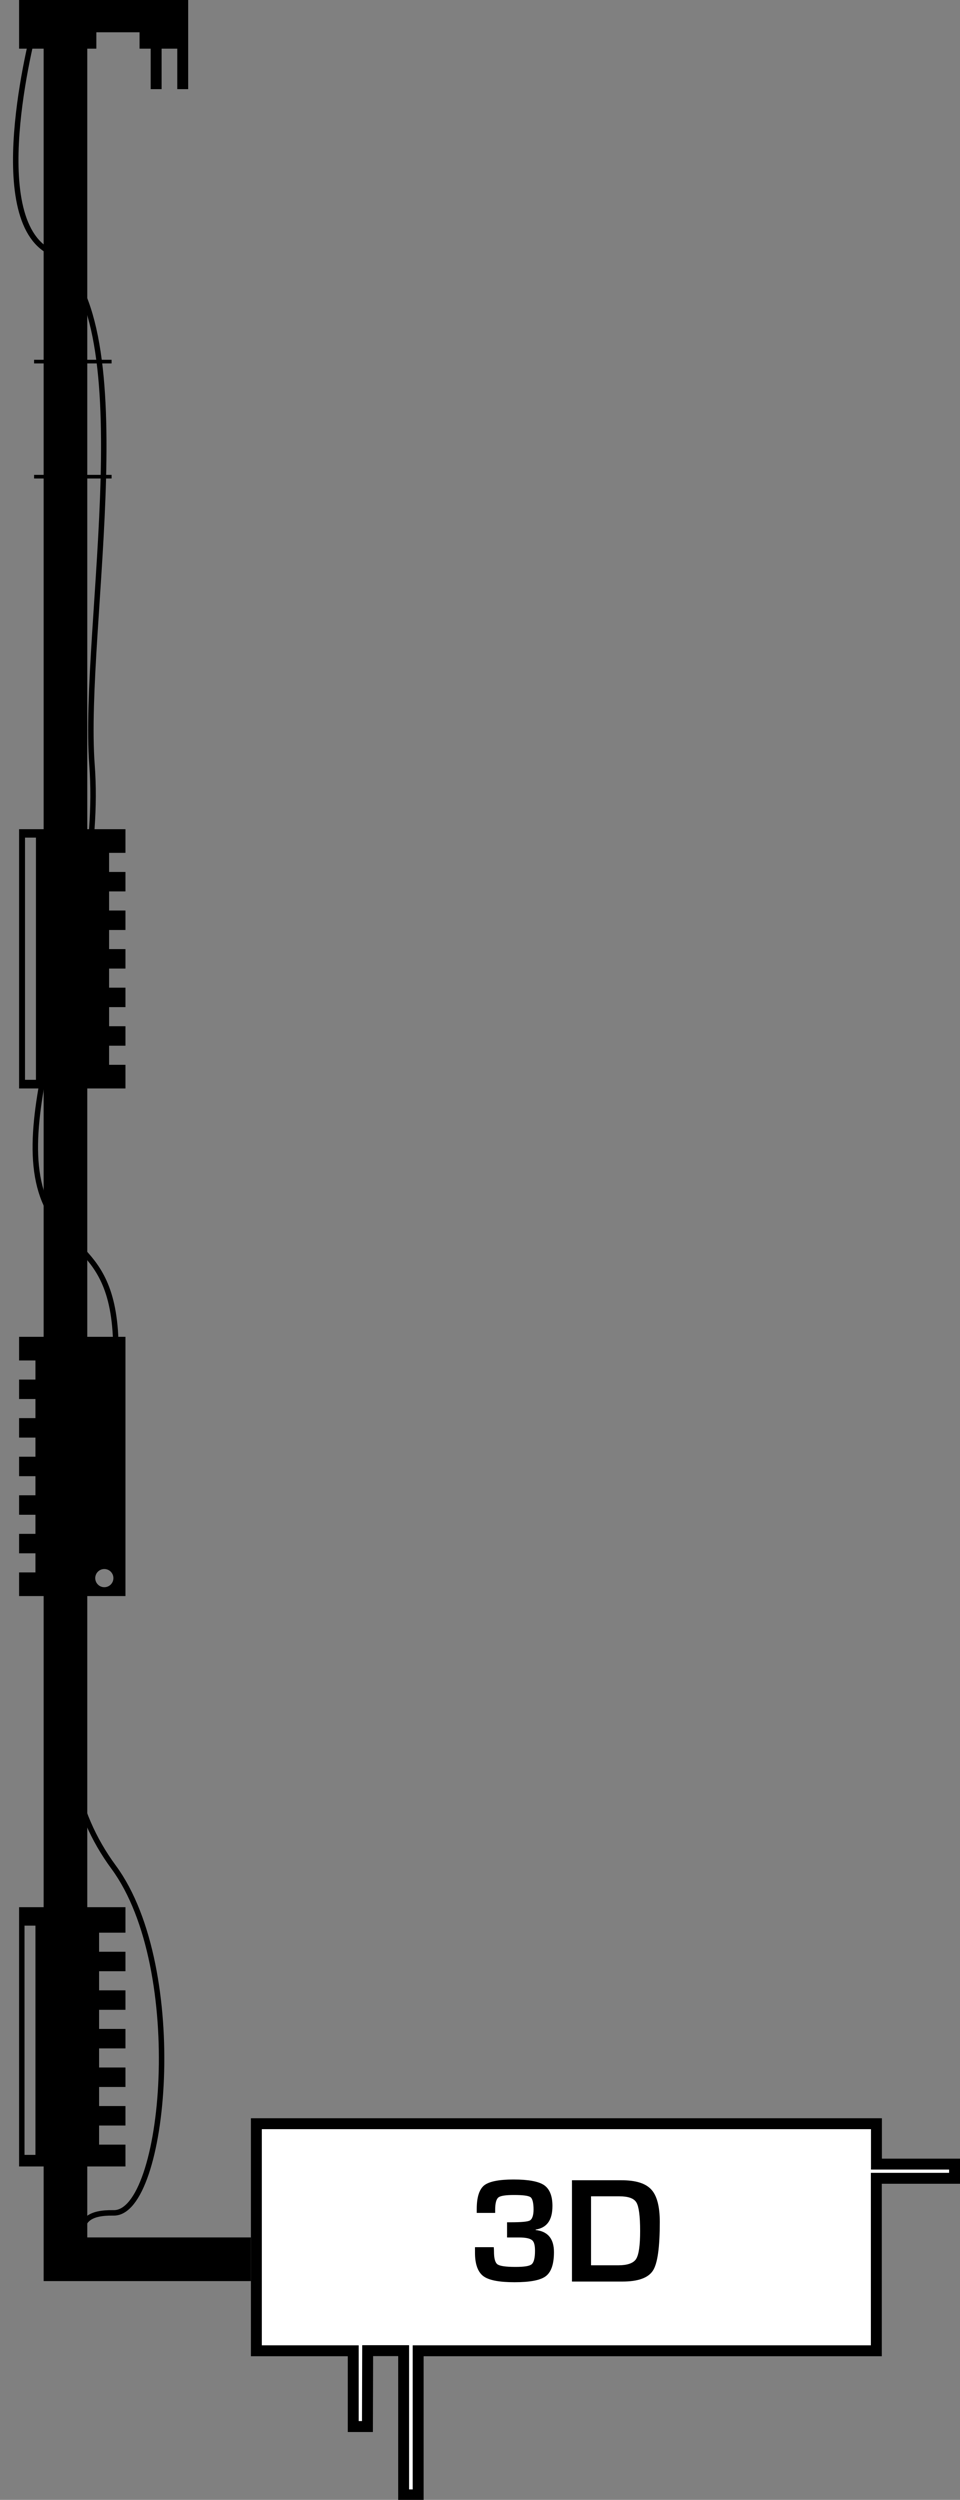 <?xml version="1.0" encoding="utf-8"?>
<!-- Generator: Adobe Illustrator 16.0.0, SVG Export Plug-In . SVG Version: 6.00 Build 0)  -->
<!DOCTYPE svg PUBLIC "-//W3C//DTD SVG 1.1//EN" "http://www.w3.org/Graphics/SVG/1.1/DTD/svg11.dtd">
<svg version="1.1" id="Layer_1" xmlns="http://www.w3.org/2000/svg" xmlns:xlink="http://www.w3.org/1999/xlink" x="0px" y="0px"
	 width="88px" height="229px" viewBox="0 -89.958 88 229" enable-background="new 0 -89.958 88 229" xml:space="preserve">
<rect x="0" y="-89.958" width="88" height="229" fill="#808080" stroke="none"/>
<polyline fill="none" stroke="#000000" stroke-width="4" stroke-miterlimit="10" points="6,-90 6,117 23,117 "/>
<polygon points="1.75,-90 1.75,-85.5 8.833,-85.5 8.833,-87 12.792,-87 12.792,-85.5 13.813,-85.5 13.813,-81.792 14.813,-81.792 
	14.813,-85.5 16.25,-85.5 16.25,-81.792 17.25,-81.792 17.25,-85.5 17.25,-87 17.25,-90 "/>
<path d="M11.5-11.833V-14H1.75V9.75h9.75V7.583H10v-1.75h1.5V4.05h-1.499V2.3H11.5V0.517H10v-1.75h1.5v-1.783H10v-1.751h1.5V-6.55
	H10V-8.3h1.5v-1.783H10v-1.75H11.5z M3.295,8.958H2.292v-22.188h1.003V8.958z"/>
<path d="M11.5,87.083V84.75H1.75v23.75h9.75v-2H9.083v-1.75H11.5v-1.783H9.084v-1.75H11.5v-1.783H9.083v-1.75H11.5V95.9H9.083
	v-1.751H11.5v-1.783H9.083v-1.75H11.5v-1.783H9.083v-1.75H11.5z M3.25,107.438H2.247v-21H3.25V107.438z"/>
<rect x="3.125" y="-57" width="7.104" height="0.333"/>
<rect x="3.125" y="-46.458" width="7.104" height="0.333"/>
<path fill="none" stroke="#000000" stroke-width="0.5" stroke-miterlimit="10" d="M3.25-87.75c0,0-4.735,17.298,1.125,20.75
	c9.125,5.375,3.116,34.527,4.059,47.125C9.583-4.5,0.222,11.862,4.25,20.417C6.873,25.987,12.5,24.25,10,41
	s-7.244,29.686,0.417,40.084c6.877,9.334,4.75,31.75,0,31.667C5.75,112.669,8.685,115.896,6,117"/>
<path d="M1.75,32.5v2.166h1.5v1.75h-1.5v1.783h1.5v1.75h-1.5v1.783h1.5v1.751h-1.5v1.783h1.5v1.75h-1.5V48.8h1.5v1.75h-1.5v1.783
	h1.5v1.75h-1.5v2.167h9.75V32.5H1.75z M9.563,55.438c-0.46,0-0.833-0.373-0.833-0.834c0-0.46,0.373-0.833,0.833-0.833
	s0.833,0.373,0.833,0.833C10.396,55.064,10.023,55.438,9.563,55.438z"/>
<g>
	<polygon fill="#FFFFFF" points="37,138.584 37,125.373 33.702,125.373 33.682,132.324 32.38,132.324 32.38,125.383 23.5,125.383 
		23.5,104.584 80.34,104.584 80.34,108.283 87.5,108.283 87.5,109.584 80.33,109.584 80.33,125.383 38.33,125.383 38.33,138.584 	
		"/>
	<path d="M79.84,105.084v2.699v1h1H87v0.301h-6.17h-1v1v14.799h-41h-1v1v12.201H37.5v-12.211v-1h-1h-2.3h-0.997L33.2,125.87
		l-0.018,5.954H32.88v-5.941v-1h-1H24v-19.799H79.84 M80.84,104.084H23v21.799h8.88v6.941h2.3l0.021-6.951h2.3v13.211h2.33v-13.201
		h42v-15.799H88v-2.301h-7.16V104.084L80.84,104.084z"/>
</g>
<g>
	<path d="M46.48,114.983v-1.37h0.299c1,0,1.601-0.05,1.801-0.17c0.199-0.119,0.33-0.449,0.33-1c0-0.6-0.1-1-0.28-1.13
		c-0.2-0.14-0.7-0.2-1.521-0.2c-0.75,0-1.219,0.07-1.42,0.221c-0.199,0.16-0.299,0.539-0.299,1.149v0.271H43.7v-0.351
		c0-1.079,0.229-1.8,0.68-2.17c0.46-0.36,1.36-0.54,2.7-0.54c1.37,0,2.3,0.18,2.8,0.52c0.5,0.351,0.761,0.98,0.761,1.9
		c0,1.301-0.5,2-1.541,2.17v0.041c1.121,0.119,1.68,0.799,1.68,2.02c0,1.1-0.25,1.82-0.739,2.199c-0.49,0.381-1.45,0.561-2.88,0.561
		c-1.4,0-2.36-0.18-2.86-0.561c-0.5-0.379-0.76-1.1-0.76-2.129v-0.521h1.72c0.02,0.22,0.02,0.34,0.02,0.38
		c0,0.641,0.101,1.04,0.33,1.2c0.221,0.149,0.761,0.229,1.631,0.229c0.8,0,1.3-0.07,1.5-0.25c0.199-0.17,0.3-0.58,0.3-1.229
		c0-0.5-0.08-0.83-0.28-0.979c-0.199-0.16-0.6-0.24-1.199-0.24h-1.08V114.983z M52.43,119.033v-9.27h4.551
		c1.299,0,2.199,0.279,2.72,0.85c0.521,0.561,0.78,1.561,0.78,2.971c0,2.319-0.201,3.799-0.631,4.459s-1.35,1-2.8,1h-4.62V119.033z
		 M54.189,117.553h2.5c0.83,0,1.381-0.199,1.621-0.579c0.25-0.399,0.369-1.25,0.369-2.57c0-1.37-0.119-2.239-0.34-2.601
		c-0.22-0.379-0.74-0.569-1.561-0.569h-2.6v6.3L54.189,117.553z"/>
</g>
</svg>
